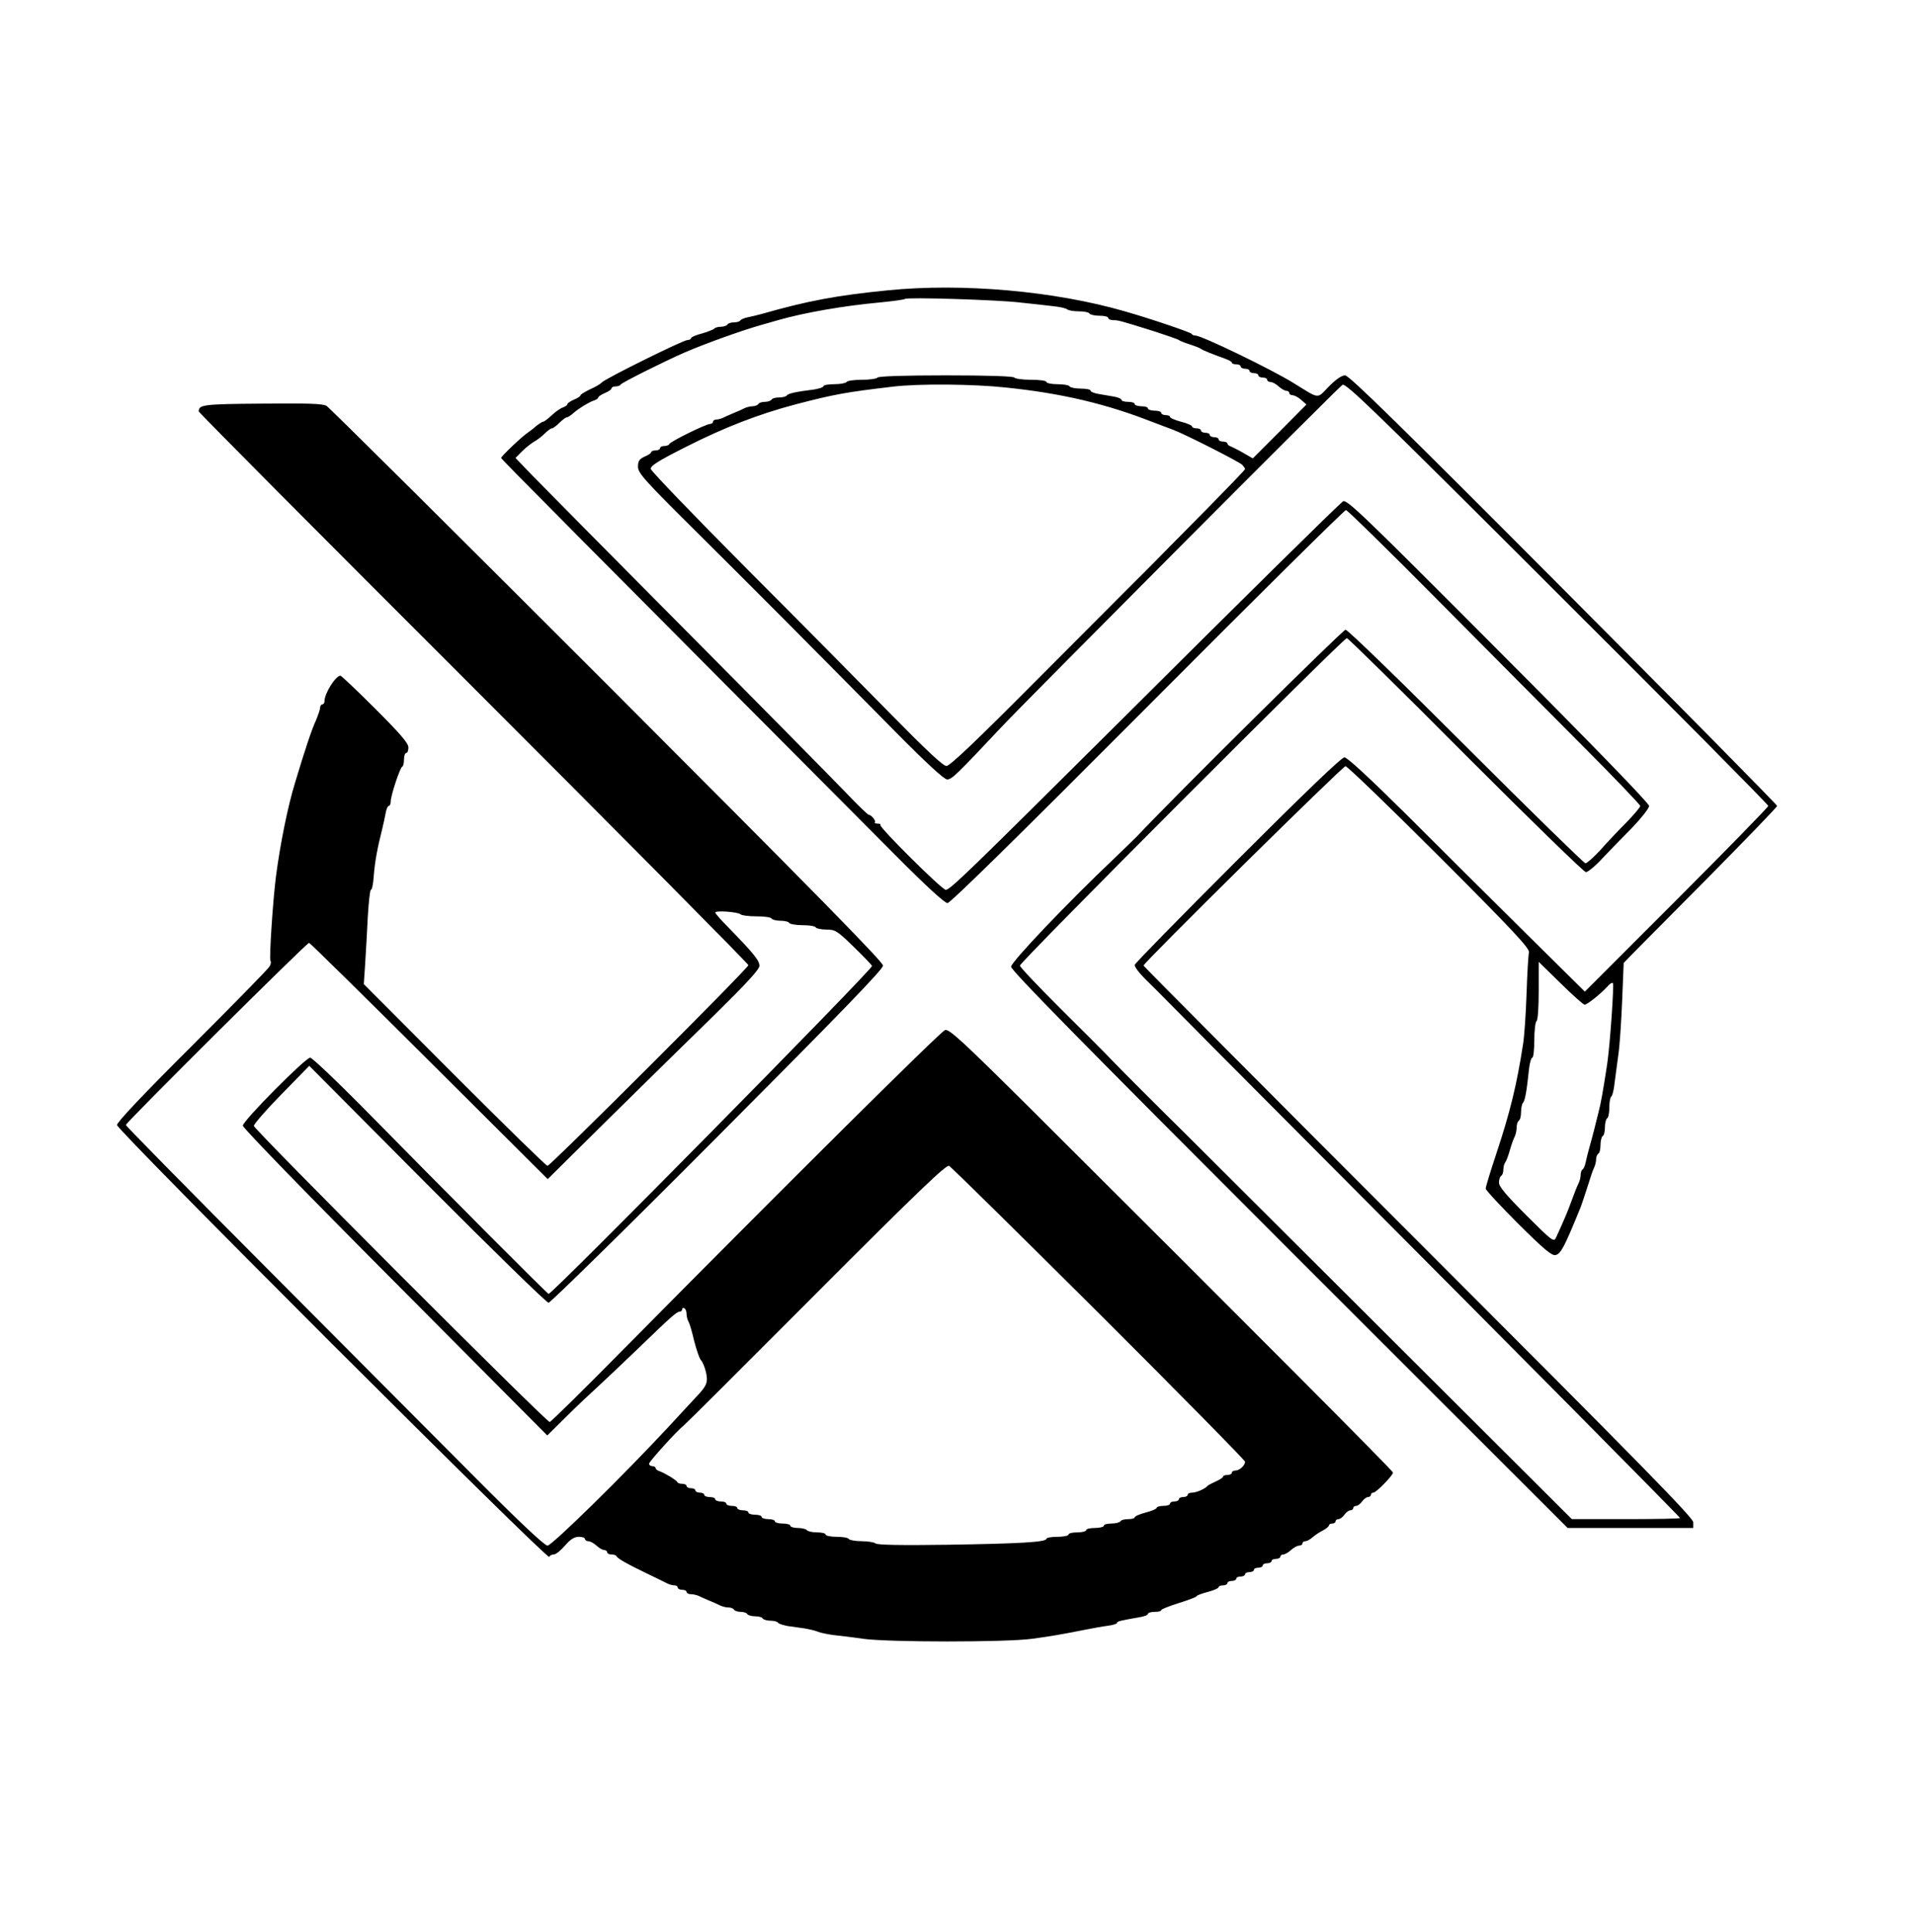 <?xml version="1.0" standalone="no"?>
<!DOCTYPE svg PUBLIC "-//W3C//DTD SVG 20010904//EN"
 "http://www.w3.org/TR/2001/REC-SVG-20010904/DTD/svg10.dtd">
<svg version="1.0" xmlns="http://www.w3.org/2000/svg"
 width="867pt" height="875pt" viewBox="0 0 867 875"
 preserveAspectRatio="xMidYMid meet">

<g transform="translate(0,875) scale(0.1,-0.1)"
fill="#000000" stroke="none">
<path d="M4020 7435 c-232 -23 -364 -48 -570 -107 -19 -5 -47 -12 -63 -15 -15
-3 -30 -9 -33 -14 -3 -5 -16 -9 -29 -9 -13 0 -27 -4 -30 -10 -3 -5 -17 -10
-30 -10 -13 0 -26 -4 -29 -8 -3 -4 -28 -14 -55 -22 -28 -7 -51 -17 -51 -22 0
-4 -7 -8 -16 -8 -19 0 -369 -173 -388 -192 -7 -8 -32 -22 -55 -32 -22 -11 -41
-22 -41 -26 0 -4 -13 -13 -30 -20 -16 -7 -30 -16 -30 -21 0 -4 -9 -10 -19 -14
-11 -3 -34 -19 -52 -36 -17 -16 -34 -29 -39 -29 -4 0 -16 -8 -28 -17 -11 -10
-30 -25 -42 -33 -27 -18 -120 -107 -120 -114 0 -5 356 -363 1785 -1798 136
-137 224 -218 237 -218 13 0 330 312 906 890 488 490 892 890 899 890 6 0 191
-181 410 -402 219 -220 516 -520 661 -665 144 -144 262 -268 262 -273 0 -6
-28 -39 -62 -74 -35 -35 -88 -91 -118 -125 -30 -33 -61 -60 -68 -61 -6 0 -251
239 -543 531 -291 291 -536 529 -544 527 -16 -4 -764 -744 -945 -936 -14 -14
-61 -60 -105 -102 -210 -199 -464 -466 -465 -488 0 -17 315 -337 1260 -1282
l1261 -1260 284 0 285 0 0 26 c0 20 -243 268 -1245 1270 -685 685 -1245 1248
-1245 1251 0 13 902 903 915 903 8 0 200 -185 425 -410 337 -337 409 -415 406
-433 -3 -12 -8 -96 -11 -187 -3 -91 -10 -194 -16 -230 -29 -188 -60 -311 -120
-492 -27 -81 -49 -153 -49 -161 0 -7 67 -79 148 -160 120 -119 152 -145 169
-141 24 7 39 35 114 219 4 11 18 52 30 90 12 39 25 78 30 87 5 10 9 27 9 37 0
11 5 23 10 26 6 3 10 21 10 40 0 19 5 37 10 40 6 3 10 21 10 40 0 19 5 37 10
40 6 3 10 26 10 50 0 24 4 46 9 49 5 3 12 32 15 63 4 32 12 90 17 128 6 39 13
147 17 242 l7 172 30 31 c17 17 173 175 348 351 174 176 317 324 317 329 0 5
-435 446 -967 980 -744 747 -972 970 -990 970 -16 0 -41 -18 -73 -50 -56 -58
-40 -59 -160 15 -98 61 -416 215 -444 215 -8 0 -16 3 -18 8 -2 6 -190 70 -303
102 -318 92 -735 129 -1075 95z m600 -55 c47 -5 112 -12 145 -16 33 -3 64 -10
69 -15 6 -5 29 -9 52 -9 24 0 46 -4 49 -10 3 -5 24 -10 46 -10 21 0 39 -4 39
-10 0 -5 10 -10 22 -10 23 0 28 -1 188 -51 58 -19 107 -36 110 -39 3 -3 25
-12 50 -20 25 -8 47 -17 50 -20 5 -5 52 -24 108 -44 17 -6 32 -14 32 -18 0 -5
9 -8 20 -8 11 0 20 -4 20 -10 0 -5 9 -10 20 -10 11 0 20 -4 20 -10 0 -5 9 -10
20 -10 11 0 20 -4 20 -10 0 -5 9 -10 20 -10 11 0 20 -4 20 -10 0 -5 7 -10 15
-10 9 0 25 -9 37 -20 12 -11 28 -20 35 -20 7 0 13 -4 13 -10 0 -5 7 -10 15
-10 8 0 26 -9 39 -21 l24 -21 -121 -122 -122 -122 -40 23 c-22 13 -48 26 -57
30 -10 3 -18 9 -18 14 0 5 -9 9 -20 9 -11 0 -20 5 -20 10 0 6 -9 10 -20 10
-11 0 -20 5 -20 10 0 6 -9 10 -20 10 -11 0 -20 5 -20 10 0 6 -9 10 -20 10 -11
0 -20 4 -20 8 0 5 -22 15 -50 22 -27 7 -50 17 -50 22 0 4 -9 8 -20 8 -11 0
-20 5 -20 10 0 6 -13 10 -30 10 -16 0 -30 5 -30 10 0 6 -13 10 -30 10 -16 0
-30 5 -30 10 0 6 -13 10 -30 10 -16 0 -30 4 -30 9 0 5 -16 12 -35 15 -19 3
-51 9 -70 12 -19 3 -35 10 -35 15 0 5 -20 9 -44 9 -25 0 -48 5 -51 10 -3 6
-28 10 -56 10 -27 0 -49 5 -49 10 0 6 -30 10 -69 10 -39 0 -73 5 -76 10 -4 6
-118 10 -310 10 -192 0 -306 -4 -310 -10 -3 -5 -35 -10 -70 -10 -35 0 -67 -4
-70 -10 -3 -5 -28 -10 -56 -10 -27 0 -49 -4 -49 -9 0 -5 -19 -11 -42 -15 -82
-10 -118 -18 -124 -27 -3 -5 -18 -9 -34 -9 -16 0 -32 -4 -35 -10 -3 -5 -17
-10 -30 -10 -13 0 -27 -4 -30 -10 -3 -5 -15 -10 -26 -10 -10 0 -27 -4 -37 -9
-9 -5 -30 -14 -47 -21 -16 -7 -38 -16 -47 -21 -10 -5 -25 -9 -33 -9 -8 0 -15
-4 -15 -10 0 -5 -6 -10 -13 -10 -19 0 -181 -80 -185 -91 -2 -5 -12 -9 -23 -9
-10 0 -19 -4 -19 -10 0 -5 -9 -10 -20 -10 -11 0 -20 -3 -20 -8 0 -4 -13 -13
-30 -20 -24 -11 -30 -20 -30 -46 0 -28 28 -60 261 -291 264 -262 501 -500 901
-905 144 -146 225 -220 238 -220 22 0 41 19 250 241 110 117 1509 1521 1541
1546 14 11 153 -124 972 -942 527 -525 957 -959 957 -965 0 -5 -187 -197 -416
-426 l-415 -415 -271 268 c-149 147 -389 386 -534 531 -170 168 -271 262 -284
262 -13 0 -181 -161 -485 -465 -256 -256 -465 -469 -465 -475 0 -12 25 -43 68
-84 18 -17 49 -49 70 -70 20 -21 323 -326 672 -676 916 -919 1660 -1670 1660
-1675 0 -3 -110 -5 -245 -5 l-245 0 -394 393 c-415 414 -1354 1350 -1371 1367
-110 108 -273 271 -316 316 -31 33 -138 140 -238 239 -99 99 -181 185 -181
192 0 16 1465 1483 1481 1483 5 0 248 -238 538 -530 291 -291 536 -530 545
-530 8 0 42 27 73 61 32 34 93 97 136 140 42 44 77 88 77 99 0 12 -259 279
-685 706 -617 619 -686 685 -702 673 -35 -29 -448 -436 -1013 -999 -680 -676
-766 -760 -786 -760 -17 0 -305 286 -296 294 3 3 -3 6 -13 6 -10 0 -16 3 -12
6 6 7 -17 34 -28 34 -4 0 -51 45 -104 101 -53 55 -377 384 -721 730 -344 346
-659 665 -700 707 l-75 78 31 31 c17 17 42 36 54 43 13 7 34 23 47 36 13 13
28 24 33 24 5 0 20 11 34 25 14 14 29 25 34 25 4 0 17 8 28 18 25 22 74 52 97
59 9 3 17 9 17 13 0 4 14 13 30 20 17 7 30 16 30 21 0 5 9 9 19 9 11 0 21 4
23 9 3 7 196 104 288 144 94 41 270 104 358 128 17 5 49 14 70 20 116 33 292
64 456 79 61 6 112 13 115 16 8 9 421 -4 521 -16z m-64 -385 c253 -26 455 -74
664 -156 30 -11 72 -27 93 -35 56 -21 298 -144 314 -159 7 -8 13 -16 13 -19 0
-4 -78 -84 -172 -180 -95 -96 -203 -205 -240 -243 -37 -37 -76 -77 -88 -88
-11 -11 -203 -203 -426 -427 -292 -294 -412 -408 -427 -407 -15 0 -94 74 -247
230 -124 126 -419 425 -657 663 -237 238 -433 442 -435 452 -2 14 30 35 157
99 175 89 330 149 500 194 177 46 228 55 440 80 116 14 364 12 511 -4z m2622
-2795 c12 0 73 49 105 84 9 11 20 17 23 14 6 -7 -13 -281 -26 -368 -18 -118
-28 -175 -39 -217 -6 -24 -15 -60 -20 -80 -5 -21 -15 -56 -21 -78 -6 -22 -14
-52 -17 -68 -3 -15 -9 -30 -14 -33 -5 -3 -9 -14 -9 -25 0 -10 -4 -27 -9 -37
-5 -9 -19 -44 -31 -77 -19 -53 -36 -92 -72 -171 -10 -20 -19 -13 -134 102 -91
91 -124 130 -124 148 0 14 5 28 10 31 6 3 10 16 10 29 0 12 4 26 8 31 5 6 14
30 21 55 7 25 17 53 22 62 5 10 9 29 9 42 0 14 5 28 10 31 6 3 10 21 10 39 0
17 4 36 9 42 9 9 17 55 27 152 3 28 10 52 15 52 5 0 9 36 9 79 0 44 5 83 10
86 6 4 10 61 10 137 l0 132 99 -97 c54 -53 103 -97 109 -97z"/>
<path d="M1185 6922 c-266 -2 -284 -5 -285 -35 0 -5 560 -568 1245 -1252 685
-685 1245 -1250 1245 -1256 0 -14 -897 -909 -910 -909 -6 0 -195 185 -421 411
l-411 412 6 91 c3 50 9 146 12 214 4 67 10 122 14 122 5 0 11 28 13 63 5 63
16 125 37 207 6 25 14 60 17 78 3 17 9 32 14 32 5 0 9 10 9 21 0 26 42 153 52
157 5 2 8 17 8 33 0 16 5 29 10 29 6 0 10 11 10 25 0 19 -36 61 -150 175 -83
83 -154 150 -158 150 -22 -1 -72 -80 -72 -115 0 -8 -4 -15 -10 -15 -5 0 -10
-7 -10 -15 0 -8 -9 -34 -19 -58 -18 -38 -49 -130 -96 -287 -31 -101 -66 -273
-85 -420 -14 -109 -31 -370 -25 -381 4 -5 2 -17 -4 -26 -5 -10 -163 -171 -350
-358 -221 -220 -341 -347 -341 -360 0 -24 1952 -1974 1958 -1956 2 6 11 11 20
11 10 0 32 18 51 40 25 29 43 40 63 40 15 0 28 -4 28 -10 0 -5 7 -10 15 -10 9
0 25 -9 37 -20 12 -11 28 -20 35 -20 7 0 13 -4 13 -10 0 -5 9 -10 19 -10 11 0
21 -3 23 -7 4 -11 49 -36 138 -79 41 -20 83 -40 92 -45 10 -5 25 -9 33 -9 8 0
15 -4 15 -10 0 -5 9 -10 20 -10 11 0 20 -4 20 -10 0 -5 9 -10 20 -10 11 0 28
-4 38 -9 9 -5 31 -14 47 -21 17 -7 38 -16 47 -21 10 -5 27 -9 37 -9 11 0 23
-4 26 -10 3 -5 17 -10 30 -10 13 0 27 -4 30 -10 3 -5 19 -10 35 -10 16 0 32
-4 35 -10 3 -5 19 -10 35 -10 16 0 31 -4 34 -9 3 -5 23 -11 43 -15 21 -3 56
-8 78 -11 22 -4 49 -10 60 -15 11 -5 43 -11 70 -15 28 -3 88 -10 135 -17 115
-16 648 -16 765 0 87 12 129 19 245 42 30 6 74 14 98 17 23 3 42 9 42 13 0 7
12 10 103 26 20 3 37 10 37 15 0 5 14 9 30 9 17 0 30 3 30 8 0 4 36 18 80 32
44 14 80 27 80 31 0 3 23 12 50 19 28 7 50 17 50 22 0 4 9 8 20 8 11 0 20 5
20 10 0 6 9 10 20 10 11 0 20 5 20 10 0 6 9 10 20 10 11 0 20 5 20 10 0 6 9
10 20 10 11 0 20 5 20 10 0 6 9 10 20 10 11 0 20 5 20 10 0 6 9 10 20 10 11 0
20 5 20 10 0 6 9 10 20 10 11 0 20 5 20 10 0 6 6 10 13 10 7 0 23 9 35 20 12
11 28 20 37 20 8 0 15 5 15 10 0 6 6 10 13 10 7 0 22 8 33 18 10 9 31 23 47
31 15 8 27 18 27 23 0 4 7 8 15 8 8 0 15 5 15 10 0 6 6 10 13 10 7 0 19 9 27
20 8 11 20 20 27 20 7 0 13 5 13 10 0 6 6 10 13 10 7 0 19 9 27 20 8 11 20 20
27 20 7 0 13 5 13 10 0 6 5 10 11 10 13 0 89 78 89 91 0 8 -632 642 -1652
1658 -300 298 -359 352 -377 346 -20 -6 -708 -689 -1449 -1438 -183 -186 -337
-337 -342 -337 -16 0 -1340 1325 -1340 1341 0 8 56 73 125 143 l126 129 534
-537 c294 -295 541 -536 550 -536 8 0 353 338 765 752 553 555 750 758 750
775 0 17 -323 345 -1249 1272 -687 687 -1259 1255 -1272 1263 -19 10 -82 12
-294 10z m2170 -2313 c5 -5 37 -9 71 -9 35 0 66 -4 69 -10 3 -5 21 -10 40 -10
19 0 37 -4 40 -10 3 -5 30 -10 60 -10 30 0 57 -4 60 -10 3 -5 25 -10 49 -10
39 0 48 -5 124 -79 45 -44 82 -82 82 -86 0 -18 -1447 -1485 -1465 -1485 -5 0
-434 430 -852 855 -117 118 -220 215 -228 215 -21 0 -305 -286 -305 -308 0
-10 295 -314 690 -710 l689 -693 84 83 c46 46 111 107 143 136 33 30 118 111
190 180 147 142 170 162 184 162 6 0 10 5 10 11 0 5 5 7 10 4 6 -3 10 -15 10
-26 0 -10 4 -27 10 -37 5 -9 16 -48 25 -87 10 -38 23 -77 30 -85 8 -8 18 -33
23 -55 10 -45 4 -61 -43 -110 -16 -18 -73 -78 -125 -135 -202 -218 -530 -540
-550 -540 -13 0 -126 106 -328 309 -169 170 -594 596 -944 948 -351 352 -638
644 -638 648 0 11 819 825 830 825 4 0 249 -241 544 -535 l537 -535 282 279
c155 153 371 365 480 471 143 141 197 200 197 216 0 24 -26 56 -137 170 -35
35 -63 67 -63 71 0 11 103 3 115 -8z m1623 -1807 c364 -363 662 -666 662 -672
0 -17 -26 -40 -44 -40 -9 0 -16 -4 -16 -10 0 -5 -9 -10 -20 -10 -11 0 -20 -3
-20 -8 0 -4 -15 -13 -32 -21 -18 -8 -35 -17 -38 -20 -11 -14 -51 -31 -70 -31
-11 0 -20 -4 -20 -10 0 -5 -9 -10 -20 -10 -11 0 -20 -4 -20 -10 0 -5 -9 -10
-20 -10 -11 0 -20 -4 -20 -10 0 -5 -13 -10 -30 -10 -16 0 -30 -4 -30 -8 0 -5
-22 -15 -50 -22 -27 -7 -50 -17 -50 -22 0 -4 -13 -8 -29 -8 -17 0 -33 -4 -36
-10 -3 -5 -22 -10 -41 -10 -19 0 -34 -4 -34 -10 0 -5 -18 -10 -40 -10 -22 0
-40 -4 -40 -10 0 -5 -18 -10 -40 -10 -22 0 -40 -4 -40 -10 0 -5 -22 -10 -50
-10 -27 0 -50 -4 -50 -9 0 -15 -118 -22 -449 -27 -208 -3 -318 -1 -325 6 -5 5
-34 10 -62 10 -29 0 -56 5 -59 10 -3 6 -28 10 -56 10 -27 0 -49 5 -49 10 0 6
-18 10 -39 10 -22 0 -43 5 -46 10 -3 5 -22 10 -41 10 -19 0 -34 5 -34 10 0 6
-16 10 -35 10 -19 0 -35 5 -35 10 0 6 -13 10 -30 10 -16 0 -30 5 -30 10 0 6
-13 10 -30 10 -16 0 -30 5 -30 10 0 6 -11 10 -25 10 -14 0 -25 5 -25 10 0 6
-11 10 -25 10 -14 0 -25 5 -25 10 0 6 -11 10 -25 10 -14 0 -25 5 -25 10 0 6
-11 10 -25 10 -14 0 -25 5 -25 10 0 6 -9 10 -20 10 -11 0 -20 5 -20 10 0 6 -9
10 -20 10 -11 0 -20 5 -20 10 0 6 -9 10 -19 10 -11 0 -21 3 -23 8 -4 9 -57 41
-80 49 -10 3 -18 9 -18 14 0 5 -7 9 -15 9 -8 0 -15 5 -15 11 0 10 131 154 155
171 6 4 275 272 599 597 460 461 593 588 605 581 9 -4 314 -305 679 -668z"/>
</g>
</svg>
